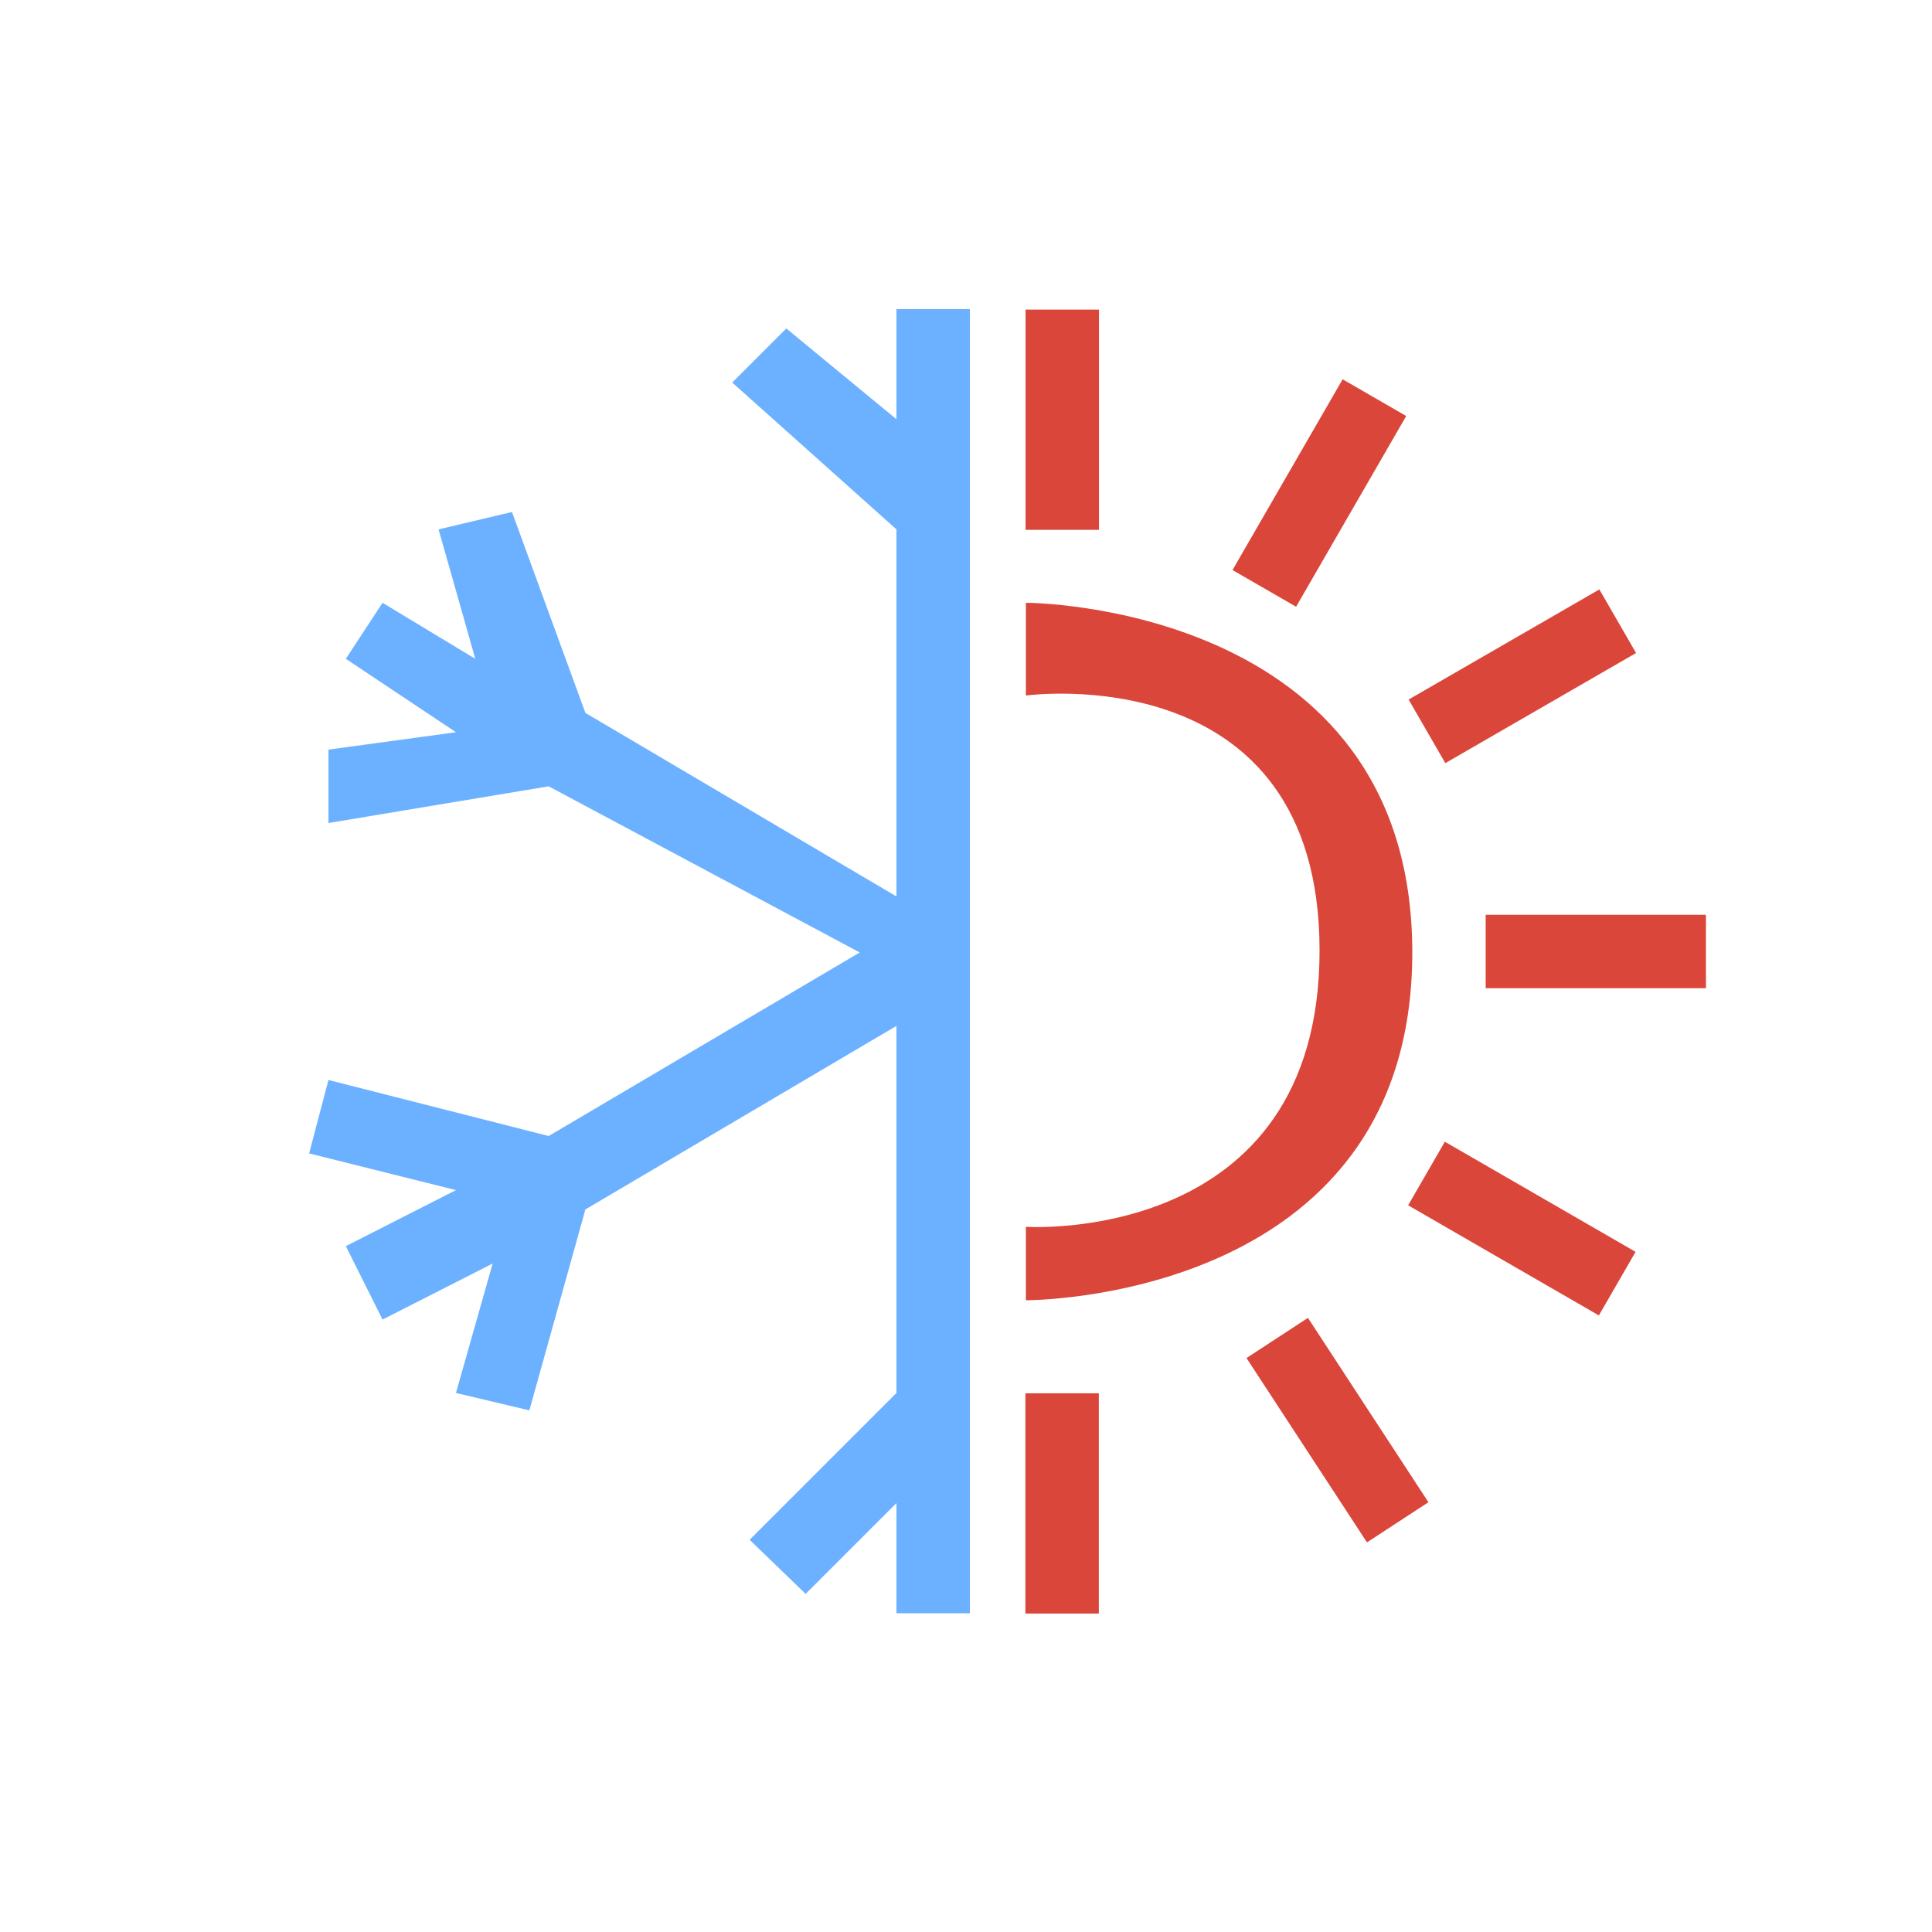 <?xml version="1.0" encoding="utf-8"?>
<!-- Generator: Adobe Illustrator 22.0.1, SVG Export Plug-In . SVG Version: 6.00 Build 0)  -->
<svg version="1.1" xmlns="http://www.w3.org/2000/svg" xmlns:xlink="http://www.w3.org/1999/xlink" x="0px" y="0px"
	 viewBox="0 0 100 100" style="enable-background:new 0 0 100 100;" xml:space="preserve">
<style type="text/css">
	.st0{fill:#DA463A;}
	.st1{fill:#6CB1FF;}
</style>
<g id="sun">
	<path class="st0" d="M53.1,67.3v-3.8c0,0,15.2,1,15.2-14.3S53.1,36,53.1,36v-4.8c0,0,20,0,20,18.1S53.1,67.3,53.1,67.3z"/>
	
		<rect x="76.8" y="47.4" transform="matrix(-1 -1.224647e-16 1.224647e-16 -1 165.099 98.549)" class="st0" width="11.4" height="3.8"/>
	<rect x="73" y="61.6" transform="matrix(-0.866 -0.5 0.5 -0.866 115.175 157.932)" class="st0" width="11.4" height="3.8"/>
	<rect x="73" y="33.1" transform="matrix(-0.866 0.5 -0.5 -0.866 164.45 25.964)" class="st0" width="11.4" height="3.8"/>
	<rect x="62.6" y="23.6" transform="matrix(-0.5 0.866 -0.866 -0.5 124.523 -20.879)" class="st0" width="11.4" height="3.8"/>
	
		<rect x="49.3" y="19.8" transform="matrix(-1.836970e-16 1 -1 -1.836970e-16 76.683 -33.275)" class="st0" width="11.4" height="3.8"/>
	
		<rect x="49.3" y="75.9" transform="matrix(-1.836970e-16 1 -1 -1.836970e-16 132.775 22.817)" class="st0" width="11.4" height="3.8"/>
	
		<rect x="63.5" y="72.1" transform="matrix(-0.547 -0.837 0.837 -0.547 45.141 172.422)" class="st0" width="11.4" height="3.8"/>
</g>
<g id="snowflake">
	<polygon class="st1" points="50.2,83.5 46.4,83.5 46.4,77.8 41.7,82.5 38.8,79.7 46.4,72.1 46.4,53.1 30.3,62.6 27.4,73 23.6,72.1 
		25.5,65.4 19.8,68.3 17.9,64.5 23.6,61.6 16,59.7 17,55.9 28.4,58.8 44.5,49.3 28.4,40.7 17,42.6 17,38.8 23.6,37.9 17.9,34.1 
		19.8,31.2 24.6,34.1 22.7,27.4 26.5,26.5 30.3,36.9 46.4,46.4 46.4,27.4 37.9,19.8 40.7,17 46.4,21.7 46.4,16 50.2,16 50.2,21.7 	
		"/>
</g>
<g id="Layer_3">
</g>
</svg>
